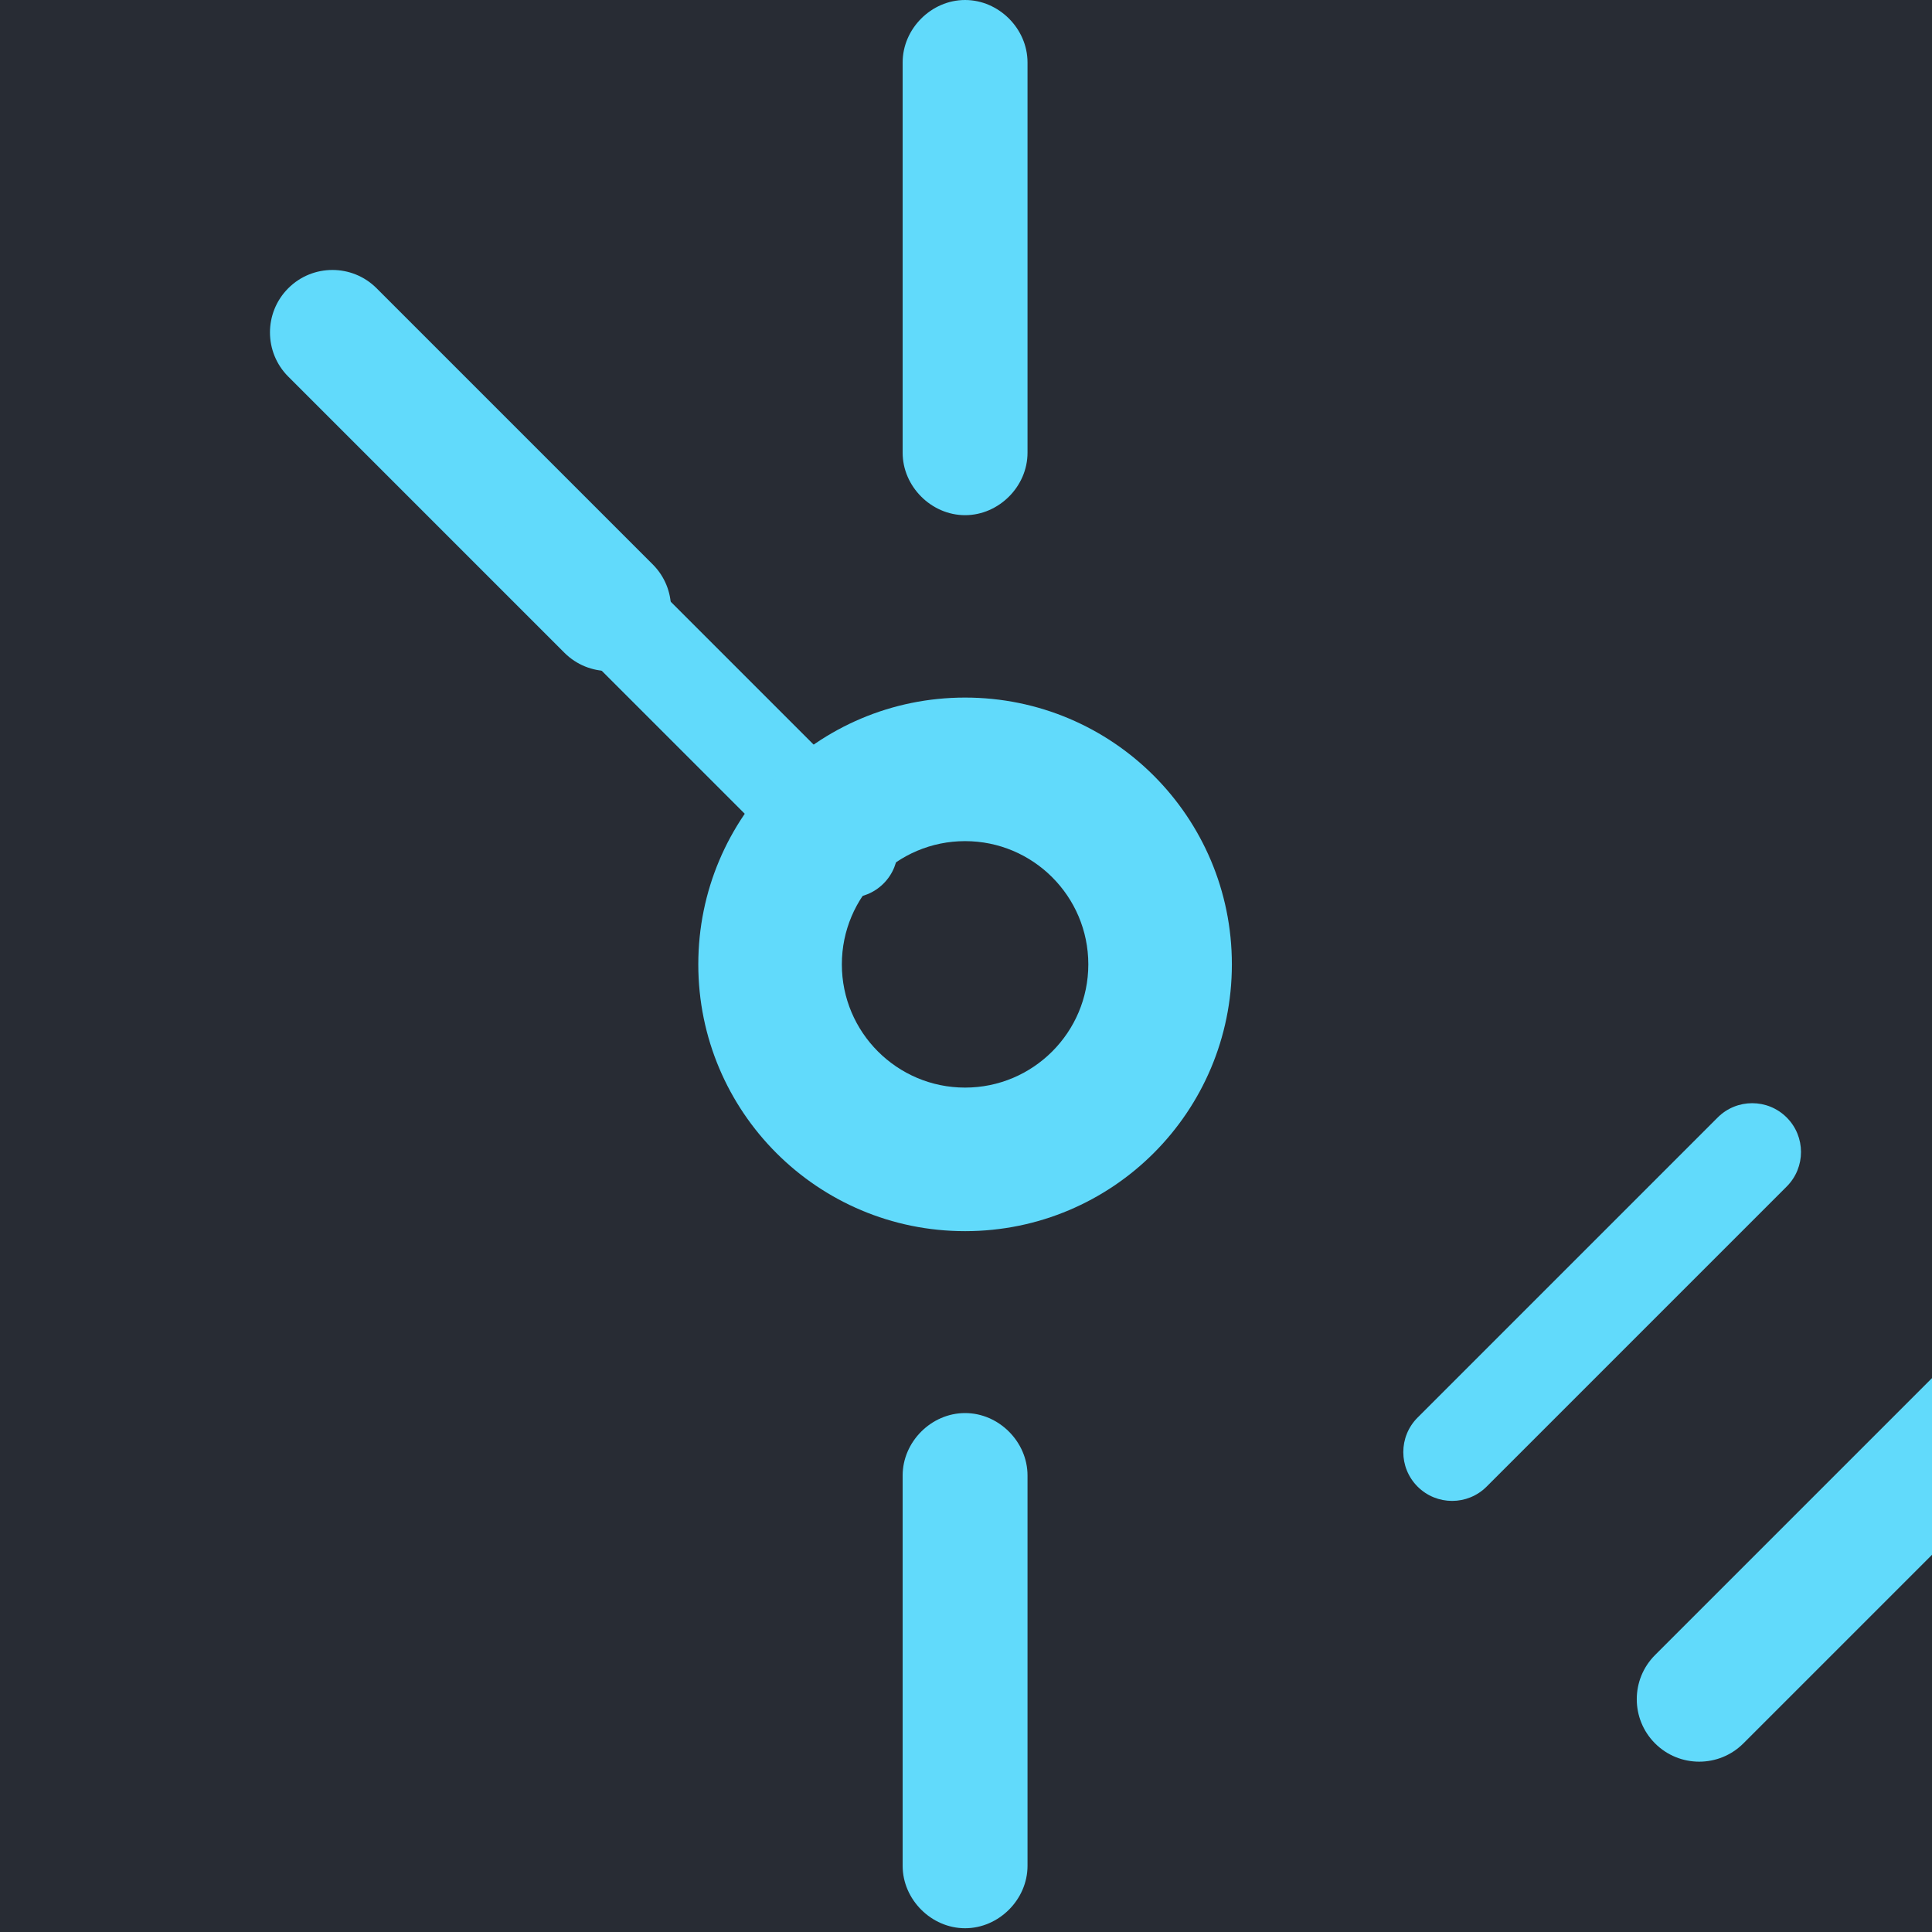 <svg
  xmlns="http://www.w3.org/2000/svg"
  xmlns:xlink="http://www.w3.org/1999/xlink"
  width="400"
  height="400"
  viewBox="0 0 400 400"
>
  <rect width="100%" height="100%" fill="#282c34" />
  <g>
    <path
      fill="#61dafb"
      d="M199.81 0c-6.987 0-12.927 5.938-12.927 12.923v80.815c0 6.985 5.94 12.924 12.927 12.924s12.927-5.939 12.927-12.924V12.923C212.737 5.938 206.797 0 199.81 0z"
    />
    <path
      fill="#61dafb"
      d="M199.81 292.56c-6.987 0-12.927 5.938-12.927 12.923v80.815c0 6.985 5.94 12.924 12.927 12.924s12.927-5.939 12.927-12.924v-80.815c0-6.985-5.94-12.923-12.927-12.923z"
    />
    <path
      fill="#61dafb"
      d="M59.68 59.68c-5.046 5.048-5.046 13.242 0 18.29l57.178 57.178c5.048 5.048 13.244 5.048 18.29 0 5.046-5.048 5.046-13.244 0-18.29L77.97 59.68c-5.046-5.048-13.242-5.048-18.29 0zM342.66 342.66c-5.046 5.048-5.046 13.244 0 18.29 5.048 5.048 13.244 5.048 18.29 0l57.178-57.178c5.048-5.048 5.048-13.244 0-18.29-5.048-5.048-13.244-5.048-18.29 0l-57.178 57.178z"
    />
    <path
      fill="#61dafb"
      d="M106.504 106.505c-3.945 3.946-3.945 10.344 0 14.292l62.13 62.13c3.947 3.947 10.345 3.947 14.292 0 3.947-3.946 3.947-10.345 0-14.292l-62.13-62.13c-3.946-3.947-10.345-3.947-14.292 0zM293.496 293.495c-3.945 3.947-3.945 10.345 0 14.292 3.947 3.947 10.345 3.947 14.292 0l62.13-62.13c3.947-3.946 3.947-10.345 0-14.292-3.947-3.947-10.345-3.947-14.292 0l-62.13 62.13z"
    />
    <path
      fill="#61dafb"
      d="M199.81 144.425c-30.528 0-55.236 24.71-55.236 55.236s24.708 55.236 55.236 55.236 55.236-24.71 55.236-55.236-24.708-55.236-55.236-55.236zm0 80.75c-14.08 0-25.514-11.434-25.514-25.514s11.434-25.514 25.514-25.514 25.514 11.434 25.514 25.514-11.434 25.514-25.514 25.514z"
    />
  </g>
</svg>
